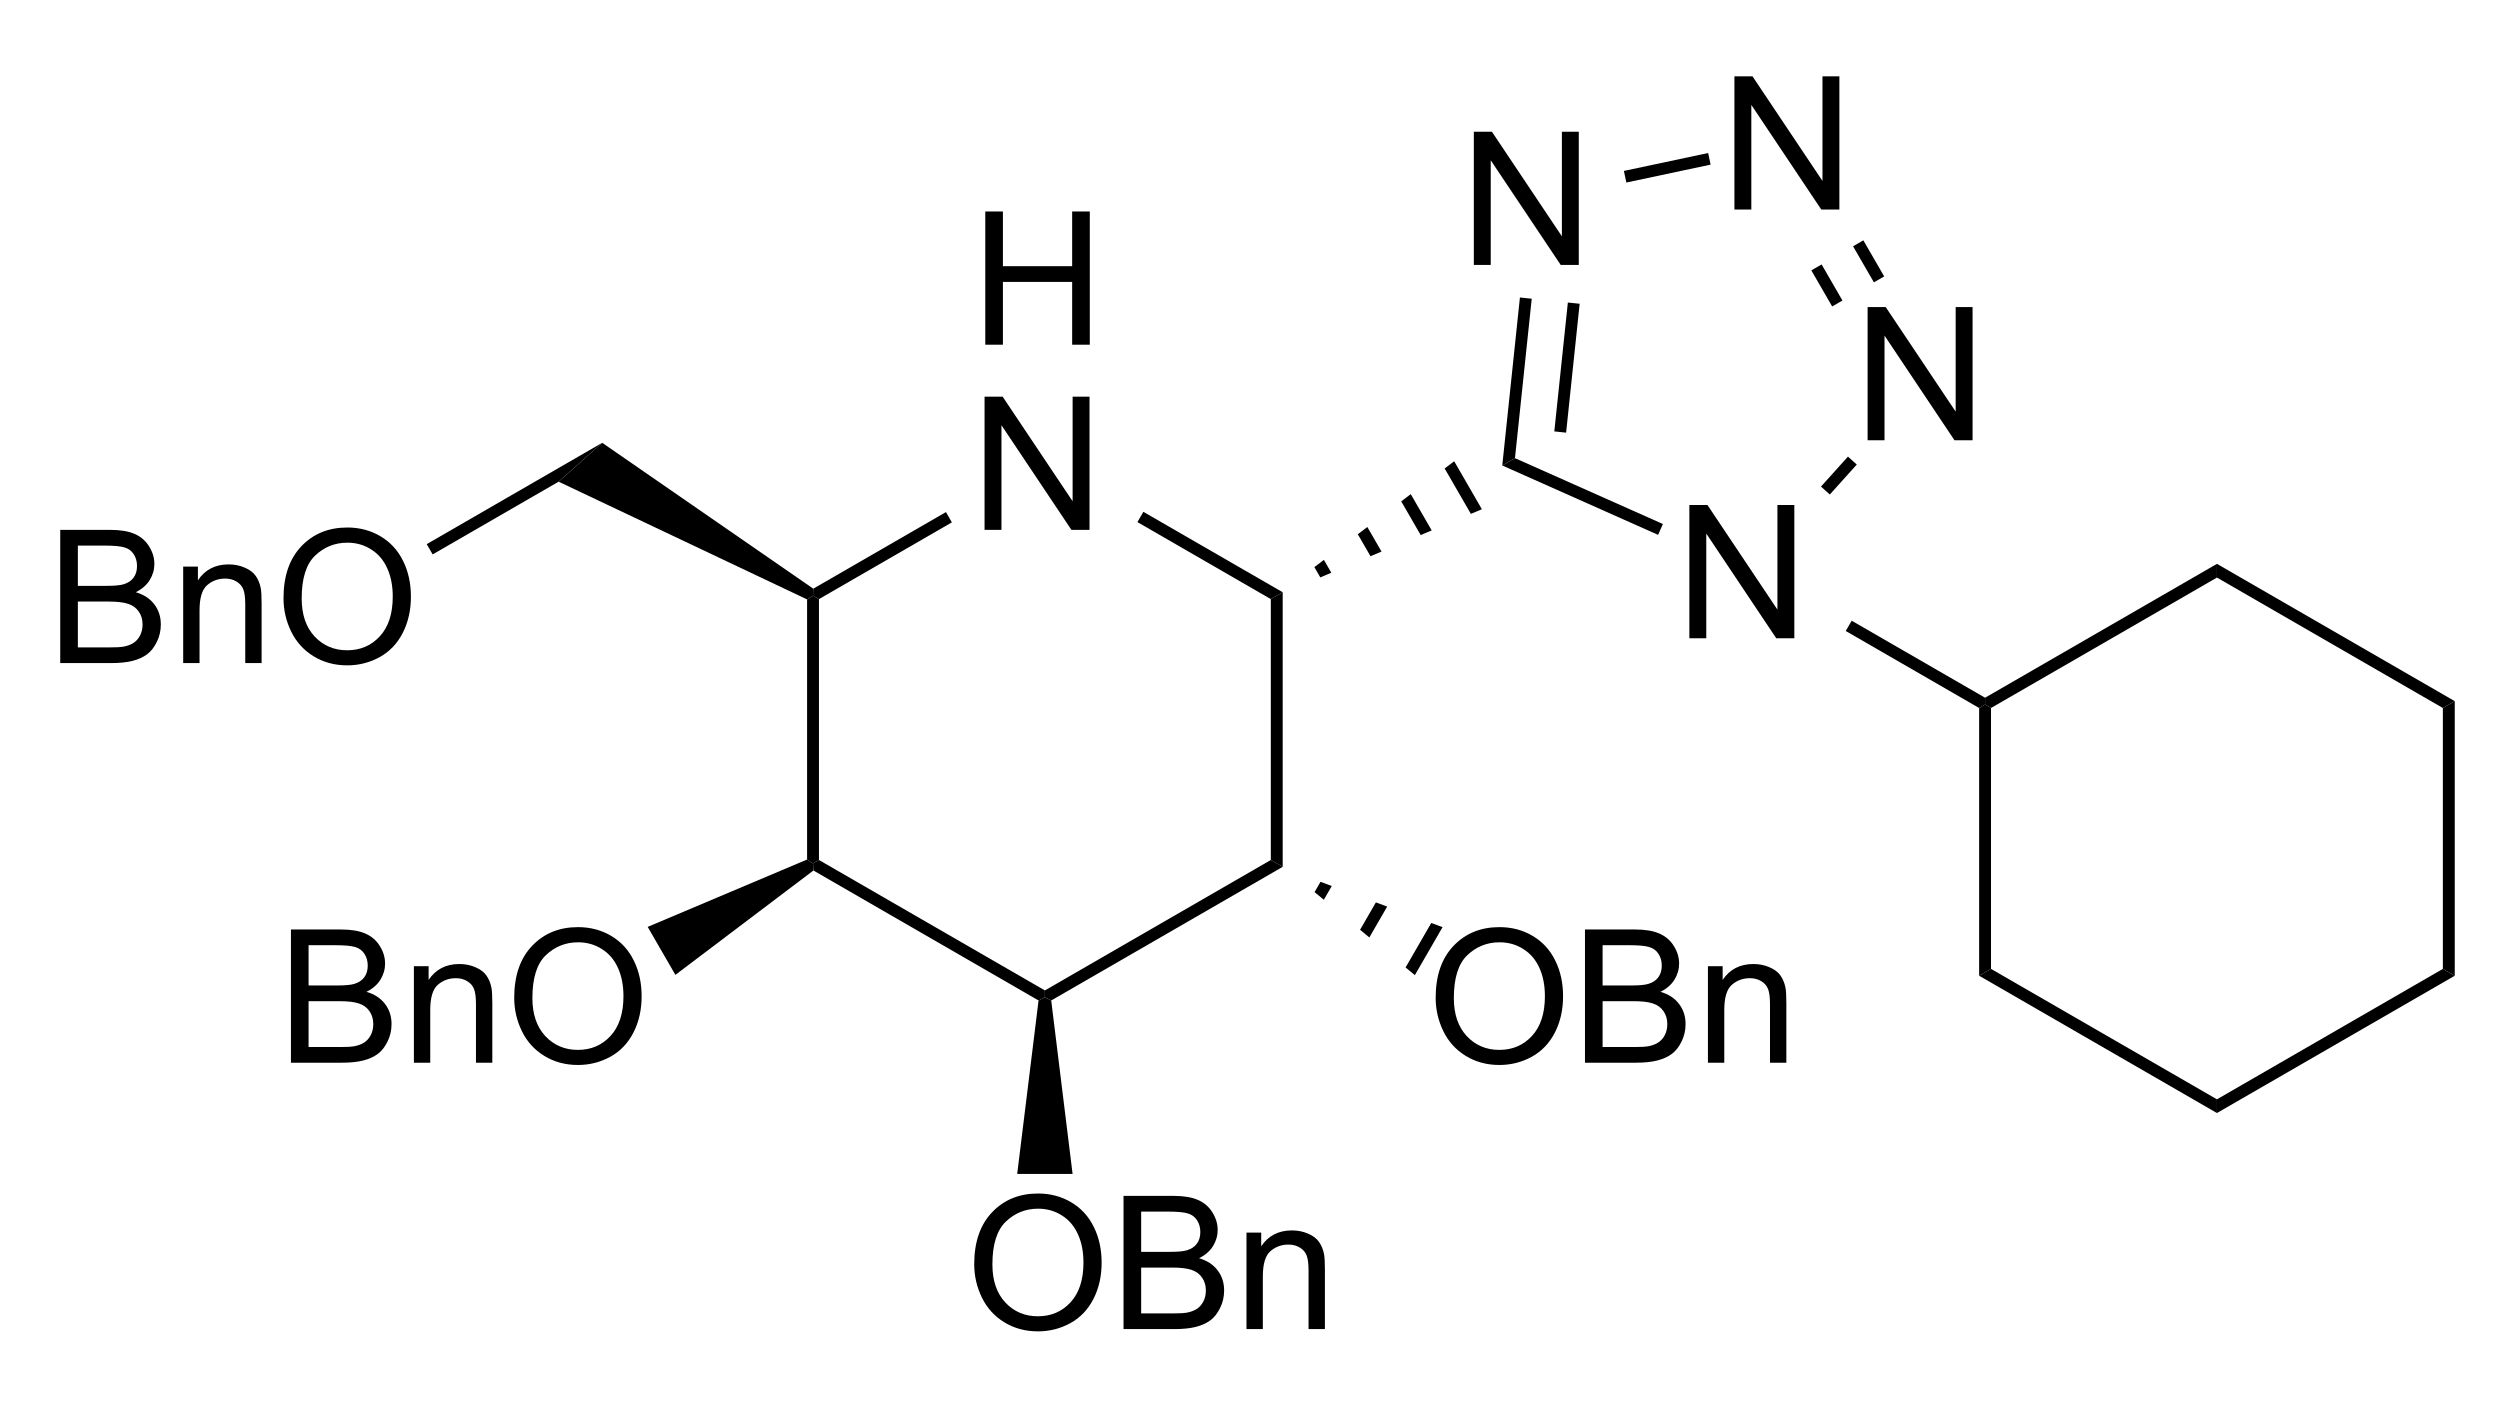 <?xml version="1.0" encoding="UTF-8" standalone="no"?>
<svg
   xmlns:dc="http://purl.org/dc/elements/1.1/"
   xmlns:cc="http://creativecommons.org/ns#"
   xmlns:rdf="http://www.w3.org/1999/02/22-rdf-syntax-ns#"
   xmlns:svg="http://www.w3.org/2000/svg"
   xmlns="http://www.w3.org/2000/svg"
   xmlns:sodipodi="http://sodipodi.sourceforge.net/DTD/sodipodi-0.dtd"
   xmlns:inkscape="http://www.inkscape.org/namespaces/inkscape"
   width="144px"
   height="81px"
   viewBox="0 0 144 81"
   style="background-color: #ffffff00"
   version="1.1"
   id="svg84"
   sodipodi:docname="gal-tet.cy.svg"
   inkscape:version="0.92.4 (5da689c313, 2019-01-14)">
  <defs
     id="defs88" />
  <sodipodi:namedview
     pagecolor="#ffffff"
     bordercolor="#666666"
     borderopacity="1"
     objecttolerance="10"
     gridtolerance="10"
     guidetolerance="10"
     inkscape:pageopacity="0"
     inkscape:pageshadow="2"
     inkscape:window-width="741"
     inkscape:window-height="480"
     id="namedview86"
     showgrid="false"
     inkscape:zoom="2.3819444"
     inkscape:cx="19.731778"
     inkscape:cy="40.5"
     inkscape:window-x="365"
     inkscape:window-y="141"
     inkscape:window-maximized="0"
     inkscape:current-layer="svg84" />
  <g
     aria-label="H"
     transform="matrix(0.067,0,0,0.067,55.894,19.855)"
     style="font-style:normal;font-weight:normal;font-size:160px;font-family:Arial;fill:#000000;stroke:none"
     id="text2">
    <path
       d="M 12.812,0 V -114.531 H 27.969 V -67.5 H 87.5 v -47.031 h 15.156 V 0 H 87.5 V -53.984 H 27.969 V 0 Z"
       style="font-style:normal;font-weight:normal;font-size:160px;font-family:Arial;fill:#000000;stroke:none"
       id="path897"
       inkscape:connector-curvature="0" />
  </g>
  <g
     aria-label="N"
     transform="matrix(0.067,0,0,0.067,55.894,30.522)"
     style="font-style:normal;font-weight:normal;font-size:160px;font-family:Arial;fill:#000000;stroke:none"
     id="text4">
    <path
       d="m 12.188,0 v -114.531 h 15.547 l 60.156,89.922 V -114.531 H 102.422 V 0 H 86.875 L 26.719,-90 V 0 Z"
       style="font-style:normal;font-weight:normal;font-size:160px;font-family:Arial;fill:#000000;stroke:none"
       id="path900"
       inkscape:connector-curvature="0" />
  </g>
  <path
     stroke="none"
     fill="#000000"
     transform="matrix(0.067 0 0 0.067 -28.089 -29.333)"
     d="M 1123.3,1177.14 L 1118.2,1180.09 L 1113.09,1176.75 L 1113.09,953.123 L 1118.2,949.913 L 1123.3,952.859 L 1123.3,1177.14 Z "
     id="path6" />
  <path
     stroke="none"
     fill="#000000"
     transform="matrix(0.067 0 0 0.067 -28.089 -29.333)"
     d="M 1317.53,1289.28 L 1317.53,1295.17 L 1312.09,1297.92 L 1118.54,1186.18 L 1118.2,1180.09 L 1123.3,1177.14 L 1317.53,1289.28 Z "
     id="path8" />
  <path
     stroke="none"
     fill="#000000"
     transform="matrix(0.067 0 0 0.067 -28.089 -29.333)"
     d="M 1511.76,1177.14 L 1521.97,1183.03 L 1322.97,1297.92 L 1317.53,1295.17 L 1317.53,1289.28 L 1511.76,1177.14 Z "
     id="path10" />
  <path
     stroke="none"
     fill="#000000"
     transform="matrix(0.067 0 0 0.067 -28.089 -29.333)"
     d="M 1511.76,952.859 L 1521.97,946.968 L 1521.97,1183.03 L 1511.76,1177.14 L 1511.76,952.859 Z "
     id="path12" />
  <path
     stroke="none"
     fill="#000000"
     transform="matrix(0.067 0 0 0.067 -28.089 -29.333)"
     d="M 1397.08,886.646 L 1402.18,877.809 L 1521.97,946.968 L 1511.76,952.859 L 1397.08,886.646 Z "
     id="path14" />
  <path
     stroke="none"
     fill="#000000"
     transform="matrix(0.067 0 0 0.067 -28.089 -29.333)"
     d="M 1123.3,952.859 L 1118.2,949.913 L 1118.42,943.89 L 1232.47,878.046 L 1237.57,886.883 L 1123.3,952.859 Z "
     id="path16" />
  <path
     stroke="none"
     fill="#000000"
     transform="matrix(0.067 0 0 0.067 -28.089 -29.333)"
     d="M 791.181,914.434 L 786.079,905.597 L 936.959,818.486 L 899.481,851.907 L 791.181,914.434 Z "
     id="path18" />
  <path
     stroke="none"
     fill="#000000"
     transform="matrix(0.067 0 0 0.067 -28.089 -29.333)"
     d="M 899.481,851.907 L 936.959,818.486 L 1118.42,943.89 L 1118.2,949.913 L 1113.09,953.123 L 899.481,851.907 Z "
     id="path20" />
  <g
     aria-label="BnO"
     transform="matrix(0.067,0,0,0.067,15.973,61.212)"
     style="font-style:normal;font-weight:normal;font-size:160px;font-family:Arial;fill:#000000;stroke:none"
     id="text22">
    <path
       d="M 11.719,0 V -114.531 H 54.688 q 13.125,0 21.016,3.516 7.969,3.438 12.422,10.703 4.531,7.188 4.531,15.078 0,7.344 -3.984,13.828 -3.984,6.484 -12.031,10.469 10.391,3.047 15.938,10.391 5.625,7.344 5.625,17.344 0,8.047 -3.438,15 -3.359,6.875 -8.359,10.625 -5,3.75 -12.578,5.703 Q 66.328,0 55.391,0 Z M 26.875,-66.406 h 24.766 q 10.078,0 14.453,-1.328 5.781,-1.719 8.672,-5.703 2.969,-3.984 2.969,-10 0,-5.703 -2.734,-10 -2.734,-4.375 -7.812,-5.938 -5.078,-1.641 -17.422,-1.641 H 26.875 Z m 0,52.891 h 28.516 q 7.344,0 10.312,-0.547 5.234,-0.938 8.75,-3.125 3.516,-2.188 5.781,-6.328 2.266,-4.219 2.266,-9.688 0,-6.406 -3.281,-11.094 -3.281,-4.766 -9.141,-6.641 -5.781,-1.953 -16.719,-1.953 H 26.875 Z"
       style="font-style:normal;font-weight:normal;font-size:160px;font-family:Arial;fill:#000000;stroke:none"
       id="path903"
       inkscape:connector-curvature="0" />
    <path
       d="m 117.422,0 v -82.969 h 12.656 v 11.797 q 9.141,-13.672 26.406,-13.672 7.5,0 13.75,2.734 6.328,2.656 9.453,7.031 3.125,4.375 4.375,10.391 0.781,3.906 0.781,13.672 V 0 h -14.062 v -50.469 q 0,-8.594 -1.641,-12.812 -1.641,-4.297 -5.859,-6.797 -4.141,-2.578 -9.766,-2.578 -8.984,0 -15.547,5.703 -6.484,5.703 -6.484,21.641 V 0 Z"
       style="font-style:normal;font-weight:normal;font-size:160px;font-family:Arial;fill:#000000;stroke:none"
       id="path905"
       inkscape:connector-curvature="0" />
    <path
       d="m 203.672,-55.781 q 0,-28.516 15.312,-44.609 15.312,-16.172 39.531,-16.172 15.859,0 28.594,7.578 12.734,7.578 19.375,21.172 6.719,13.516 6.719,30.703 0,17.422 -7.031,31.172 -7.031,13.75 -19.922,20.859 -12.891,7.031 -27.812,7.031 -16.172,0 -28.906,-7.812 -12.734,-7.812 -19.297,-21.328 -6.562,-13.516 -6.562,-28.594 z m 15.625,0.234 q 0,20.703 11.094,32.656 11.172,11.875 27.969,11.875 17.109,0 28.125,-12.031 11.094,-12.031 11.094,-34.141 0,-13.984 -4.766,-24.375 -4.688,-10.469 -13.828,-16.172 -9.062,-5.781 -20.391,-5.781 -16.094,0 -27.734,11.094 -11.562,11.016 -11.562,36.875 z"
       style="font-style:normal;font-weight:normal;font-size:160px;font-family:Arial;fill:#000000;stroke:none"
       id="path907"
       inkscape:connector-curvature="0" />
  </g>
  <path
     stroke="none"
     fill="#000000"
     transform="matrix(0.067 0 0 0.067 -28.089 -29.333)"
     d="M 999.871,1275.9 L 976.06,1234.65 L 1113.09,1176.75 L 1118.2,1180.09 L 1118.54,1186.18 L 999.871,1275.9 Z "
     id="path24" />
  <g
     aria-label="OBn"
     transform="matrix(0.067,0,0,0.067,55.597,76.556)"
     style="font-style:normal;font-weight:normal;font-size:160px;font-family:Arial;fill:#000000;stroke:none"
     id="text26">
    <path
       d="m 7.734,-55.781 q 0,-28.516 15.312,-44.609 15.312,-16.172 39.531,-16.172 15.859,0 28.594,7.578 12.734,7.578 19.375,21.172 6.719,13.516 6.719,30.703 0,17.422 -7.031,31.172 -7.031,13.75 -19.922,20.859 -12.891,7.031 -27.812,7.031 -16.172,0 -28.906,-7.812 -12.734,-7.812 -19.297,-21.328 -6.562,-13.516 -6.562,-28.594 z m 15.625,0.234 q 0,20.703 11.094,32.656 11.172,11.875 27.969,11.875 17.109,0 28.125,-12.031 11.094,-12.031 11.094,-34.141 0,-13.984 -4.766,-24.375 -4.688,-10.469 -13.828,-16.172 -9.062,-5.781 -20.391,-5.781 -16.094,0 -27.734,11.094 -11.562,11.016 -11.562,36.875 z"
       style="font-style:normal;font-weight:normal;font-size:160px;font-family:Arial;fill:#000000;stroke:none"
       id="path910"
       inkscape:connector-curvature="0" />
    <path
       d="m 136.094,0 v -114.531 h 42.969 q 13.125,0 21.016,3.516 7.969,3.438 12.422,10.703 4.531,7.188 4.531,15.078 0,7.344 -3.984,13.828 -3.984,6.484 -12.031,10.469 10.391,3.047 15.938,10.391 5.625,7.344 5.625,17.344 0,8.047 -3.438,15 -3.359,6.875 -8.359,10.625 -5,3.75 -12.578,5.703 Q 190.703,0 179.766,0 Z M 151.25,-66.406 h 24.766 q 10.078,0 14.453,-1.328 5.781,-1.719 8.672,-5.703 2.969,-3.984 2.969,-10 0,-5.703 -2.734,-10 -2.734,-4.375 -7.812,-5.938 -5.078,-1.641 -17.422,-1.641 H 151.25 Z m 0,52.891 h 28.516 q 7.344,0 10.312,-0.547 5.234,-0.938 8.75,-3.125 3.516,-2.188 5.781,-6.328 2.266,-4.219 2.266,-9.688 0,-6.406 -3.281,-11.094 -3.281,-4.766 -9.141,-6.641 -5.781,-1.953 -16.719,-1.953 H 151.25 Z"
       style="font-style:normal;font-weight:normal;font-size:160px;font-family:Arial;fill:#000000;stroke:none"
       id="path912"
       inkscape:connector-curvature="0" />
    <path
       d="m 241.797,0 v -82.969 h 12.656 v 11.797 q 9.141,-13.672 26.406,-13.672 7.5,0 13.75,2.734 6.328,2.656 9.453,7.031 3.125,4.375 4.375,10.391 0.781,3.906 0.781,13.672 V 0 h -14.062 v -50.469 q 0,-8.594 -1.641,-12.812 -1.641,-4.297 -5.859,-6.797 -4.141,-2.578 -9.766,-2.578 -8.984,0 -15.547,5.703 -6.484,5.703 -6.484,21.641 V 0 Z"
       style="font-style:normal;font-weight:normal;font-size:160px;font-family:Arial;fill:#000000;stroke:none"
       id="path914"
       inkscape:connector-curvature="0" />
  </g>
  <path
     stroke="none"
     fill="#000000"
     transform="matrix(0.067 0 0 0.067 -28.089 -29.333)"
     d="M 1341.34,1447.01 L 1293.72,1447.01 L 1312.09,1297.92 L 1317.53,1295.17 L 1322.97,1297.92 L 1341.34,1447.01 Z "
     id="path28" />
  <g
     aria-label="OBn"
     transform="matrix(0.067,0,0,0.067,82.176,61.212)"
     style="font-style:normal;font-weight:normal;font-size:160px;font-family:Arial;fill:#000000;stroke:none"
     id="text30">
    <path
       d="m 7.734,-55.781 q 0,-28.516 15.312,-44.609 15.312,-16.172 39.531,-16.172 15.859,0 28.594,7.578 12.734,7.578 19.375,21.172 6.719,13.516 6.719,30.703 0,17.422 -7.031,31.172 -7.031,13.75 -19.922,20.859 -12.891,7.031 -27.812,7.031 -16.172,0 -28.906,-7.812 -12.734,-7.812 -19.297,-21.328 -6.562,-13.516 -6.562,-28.594 z m 15.625,0.234 q 0,20.703 11.094,32.656 11.172,11.875 27.969,11.875 17.109,0 28.125,-12.031 11.094,-12.031 11.094,-34.141 0,-13.984 -4.766,-24.375 -4.688,-10.469 -13.828,-16.172 -9.062,-5.781 -20.391,-5.781 -16.094,0 -27.734,11.094 -11.562,11.016 -11.562,36.875 z"
       style="font-style:normal;font-weight:normal;font-size:160px;font-family:Arial;fill:#000000;stroke:none"
       id="path917"
       inkscape:connector-curvature="0" />
    <path
       d="m 136.094,0 v -114.531 h 42.969 q 13.125,0 21.016,3.516 7.969,3.438 12.422,10.703 4.531,7.188 4.531,15.078 0,7.344 -3.984,13.828 -3.984,6.484 -12.031,10.469 10.391,3.047 15.938,10.391 5.625,7.344 5.625,17.344 0,8.047 -3.438,15 -3.359,6.875 -8.359,10.625 -5,3.75 -12.578,5.703 Q 190.703,0 179.766,0 Z M 151.25,-66.406 h 24.766 q 10.078,0 14.453,-1.328 5.781,-1.719 8.672,-5.703 2.969,-3.984 2.969,-10 0,-5.703 -2.734,-10 -2.734,-4.375 -7.812,-5.938 -5.078,-1.641 -17.422,-1.641 H 151.25 Z m 0,52.891 h 28.516 q 7.344,0 10.312,-0.547 5.234,-0.938 8.75,-3.125 3.516,-2.188 5.781,-6.328 2.266,-4.219 2.266,-9.688 0,-6.406 -3.281,-11.094 -3.281,-4.766 -9.141,-6.641 -5.781,-1.953 -16.719,-1.953 H 151.25 Z"
       style="font-style:normal;font-weight:normal;font-size:160px;font-family:Arial;fill:#000000;stroke:none"
       id="path919"
       inkscape:connector-curvature="0" />
    <path
       d="m 241.797,0 v -82.969 h 12.656 v 11.797 q 9.141,-13.672 26.406,-13.672 7.5,0 13.75,2.734 6.328,2.656 9.453,7.031 3.125,4.375 4.375,10.391 0.781,3.906 0.781,13.672 V 0 h -14.062 v -50.469 q 0,-8.594 -1.641,-12.812 -1.641,-4.297 -5.859,-6.797 -4.141,-2.578 -9.766,-2.578 -8.984,0 -15.547,5.703 -6.484,5.703 -6.484,21.641 V 0 Z"
       style="font-style:normal;font-weight:normal;font-size:160px;font-family:Arial;fill:#000000;stroke:none"
       id="path921"
       inkscape:connector-curvature="0" />
  </g>
  <path
     stroke="none"
     fill="#000000"
     transform="matrix(0.067 0 0 0.067 -28.089 -29.333)"
     d="M 1659.4,1234.89 L 1635.59,1276.13 L 1627.62,1269.53 L 1649.7,1231.28 L 1659.4,1234.89 Z "
     id="path32" />
  <path
     stroke="none"
     fill="#000000"
     transform="matrix(0.067 0 0 0.067 -28.089 -29.333)"
     d="M 1611.79,1217.2 L 1596.47,1243.74 L 1588.49,1237.14 L 1602.09,1213.59 L 1611.79,1217.2 Z "
     id="path34" />
  <path
     stroke="none"
     fill="#000000"
     transform="matrix(0.067 0 0 0.067 -28.089 -29.333)"
     d="M 1564.17,1199.51 L 1557.34,1211.34 L 1549.37,1204.74 L 1554.47,1195.91 L 1564.17,1199.51 Z "
     id="path36" />
  <path
     stroke="none"
     fill="#000000"
     transform="matrix(0.067 0 0 0.067 -28.089 -29.333)"
     d="M 2125.81,1037.64 L 2125.81,1043.53 L 2120.71,1046.48 L 2006.03,980.266 L 2011.13,971.429 L 2125.81,1037.64 Z "
     id="path38" />
  <path
     stroke="none"
     fill="#000000"
     transform="matrix(0.067 0 0 0.067 -28.089 -29.333)"
     d="M 1669.41,834.347 L 1693.22,875.589 L 1683.75,879.586 L 1661.21,840.555 L 1669.41,834.347 Z "
     id="path40" />
  <path
     stroke="none"
     fill="#000000"
     transform="matrix(0.067 0 0 0.067 -28.089 -29.333)"
     d="M 1632.07,862.614 L 1650.07,893.79 L 1640.6,897.788 L 1623.88,868.821 L 1632.07,862.614 Z "
     id="path42" />
  <path
     stroke="none"
     fill="#000000"
     transform="matrix(0.067 0 0 0.067 -28.089 -29.333)"
     d="M 1594.74,890.88 L 1606.93,911.992 L 1597.45,915.989 L 1586.54,897.087 L 1594.74,890.88 Z "
     id="path44" />
  <path
     stroke="none"
     fill="#000000"
     transform="matrix(0.067 0 0 0.067 -28.089 -29.333)"
     d="M 1557.4,919.146 L 1563.78,930.194 L 1554.3,934.191 L 1549.2,925.354 L 1557.4,919.146 Z "
     id="path46" />
  <path
     stroke="none"
     fill="#000000"
     transform="matrix(0.067 0 0 0.067 -28.089 -29.333)"
     d="M 1710.74,837.98 L 1721.66,831.674 L 1848.85,888.302 L 1844.7,897.625 L 1710.74,837.98 Z "
     id="path48" />
  <path
     stroke="none"
     fill="#000000"
     transform="matrix(0.067 0 0 0.067 -28.089 -29.333)"
     d="M 1992.33,862.934 L 1984.75,856.106 L 2007.93,830.359 L 2015.51,837.188 L 1992.33,862.934 Z "
     id="path50" />
  <path
     stroke="none"
     fill="#000000"
     transform="matrix(0.067 0 0 0.067 -28.089 -29.333)"
     d="M 2039.07,675.44 L 2030.23,680.542 L 2012.32,649.528 L 2021.16,644.426 L 2039.07,675.44 Z "
     id="path52" />
  <path
     stroke="none"
     fill="#000000"
     transform="matrix(0.067 0 0 0.067 -28.089 -29.333)"
     d="M 2003.19,696.156 L 1994.35,701.258 L 1976.44,670.243 L 1985.28,665.141 L 2003.19,696.156 Z "
     id="path54" />
  <path
     stroke="none"
     fill="#000000"
     transform="matrix(0.067 0 0 0.067 -28.089 -29.333)"
     d="M 1887.74,569.352 L 1889.86,579.334 L 1817.41,594.734 L 1815.29,584.752 L 1887.74,569.352 Z "
     id="path56" />
  <path
     stroke="none"
     fill="#000000"
     transform="matrix(0.067 0 0 0.067 -28.089 -29.333)"
     d="M 1725.92,693.551 L 1736.07,694.617 L 1721.66,831.674 L 1710.74,837.98 L 1725.92,693.551 Z "
     id="path58" />
  <path
     stroke="none"
     fill="#000000"
     transform="matrix(0.067 0 0 0.067 -28.089 -29.333)"
     d="M 1767.13,697.881 L 1777.27,698.948 L 1765.63,809.754 L 1755.48,808.688 L 1767.13,697.881 Z "
     id="path60" />
  <g
     aria-label="N"
     transform="matrix(0.067,0,0,0.067,96.491,36.763)"
     style="font-style:normal;font-weight:normal;font-size:160px;font-family:Arial;fill:#000000;stroke:none"
     id="text62">
    <path
       d="m 12.188,0 v -114.531 h 15.547 l 60.156,89.922 V -114.531 H 102.422 V 0 H 86.875 L 26.719,-90 V 0 Z"
       style="font-style:normal;font-weight:normal;font-size:160px;font-family:Arial;fill:#000000;stroke:none"
       id="path924"
       inkscape:connector-curvature="0" />
  </g>
  <g
     aria-label="N"
     transform="matrix(0.067,0,0,0.067,106.758,25.36)"
     style="font-style:normal;font-weight:normal;font-size:160px;font-family:Arial;fill:#000000;stroke:none"
     id="text64">
    <path
       d="m 12.188,0 v -114.531 h 15.547 l 60.156,89.922 V -114.531 H 102.422 V 0 H 86.875 L 26.719,-90 V 0 Z"
       style="font-style:normal;font-weight:normal;font-size:160px;font-family:Arial;fill:#000000;stroke:none"
       id="path927"
       inkscape:connector-curvature="0" />
  </g>
  <g
     aria-label="N"
     transform="matrix(0.067,0,0,0.067,99.086,12.071)"
     style="font-style:normal;font-weight:normal;font-size:160px;font-family:Arial;fill:#000000;stroke:none"
     id="text66">
    <path
       d="m 12.188,0 v -114.531 h 15.547 l 60.156,89.922 V -114.531 H 102.422 V 0 H 86.875 L 26.719,-90 V 0 Z"
       style="font-style:normal;font-weight:normal;font-size:160px;font-family:Arial;fill:#000000;stroke:none"
       id="path930"
       inkscape:connector-curvature="0" />
  </g>
  <g
     aria-label="N"
     transform="matrix(0.067,0,0,0.067,84.076,15.261)"
     style="font-style:normal;font-weight:normal;font-size:160px;font-family:Arial;fill:#000000;stroke:none"
     id="text68">
    <path
       d="m 12.188,0 v -114.531 h 15.547 l 60.156,89.922 V -114.531 H 102.422 V 0 H 86.875 L 26.719,-90 V 0 Z"
       style="font-style:normal;font-weight:normal;font-size:160px;font-family:Arial;fill:#000000;stroke:none"
       id="path933"
       inkscape:connector-curvature="0" />
  </g>
  <g
     aria-label="BnO"
     transform="matrix(0.067,0,0,0.067,2.684,38.194)"
     style="font-style:normal;font-weight:normal;font-size:160px;font-family:Arial;fill:#000000;stroke:none"
     id="text70">
    <path
       d="M 11.719,0 V -114.531 H 54.688 q 13.125,0 21.016,3.516 7.969,3.438 12.422,10.703 4.531,7.188 4.531,15.078 0,7.344 -3.984,13.828 -3.984,6.484 -12.031,10.469 10.391,3.047 15.938,10.391 5.625,7.344 5.625,17.344 0,8.047 -3.438,15 -3.359,6.875 -8.359,10.625 -5,3.75 -12.578,5.703 Q 66.328,0 55.391,0 Z M 26.875,-66.406 h 24.766 q 10.078,0 14.453,-1.328 5.781,-1.719 8.672,-5.703 2.969,-3.984 2.969,-10 0,-5.703 -2.734,-10 -2.734,-4.375 -7.812,-5.938 -5.078,-1.641 -17.422,-1.641 H 26.875 Z m 0,52.891 h 28.516 q 7.344,0 10.312,-0.547 5.234,-0.938 8.75,-3.125 3.516,-2.188 5.781,-6.328 2.266,-4.219 2.266,-9.688 0,-6.406 -3.281,-11.094 -3.281,-4.766 -9.141,-6.641 -5.781,-1.953 -16.719,-1.953 H 26.875 Z"
       style="font-style:normal;font-weight:normal;font-size:160px;font-family:Arial;fill:#000000;stroke:none"
       id="path936"
       inkscape:connector-curvature="0" />
    <path
       d="m 117.422,0 v -82.969 h 12.656 v 11.797 q 9.141,-13.672 26.406,-13.672 7.5,0 13.75,2.734 6.328,2.656 9.453,7.031 3.125,4.375 4.375,10.391 0.781,3.906 0.781,13.672 V 0 h -14.062 v -50.469 q 0,-8.594 -1.641,-12.812 -1.641,-4.297 -5.859,-6.797 -4.141,-2.578 -9.766,-2.578 -8.984,0 -15.547,5.703 -6.484,5.703 -6.484,21.641 V 0 Z"
       style="font-style:normal;font-weight:normal;font-size:160px;font-family:Arial;fill:#000000;stroke:none"
       id="path938"
       inkscape:connector-curvature="0" />
    <path
       d="m 203.672,-55.781 q 0,-28.516 15.312,-44.609 15.312,-16.172 39.531,-16.172 15.859,0 28.594,7.578 12.734,7.578 19.375,21.172 6.719,13.516 6.719,30.703 0,17.422 -7.031,31.172 -7.031,13.75 -19.922,20.859 -12.891,7.031 -27.812,7.031 -16.172,0 -28.906,-7.812 -12.734,-7.812 -19.297,-21.328 -6.562,-13.516 -6.562,-28.594 z m 15.625,0.234 q 0,20.703 11.094,32.656 11.172,11.875 27.969,11.875 17.109,0 28.125,-12.031 11.094,-12.031 11.094,-34.141 0,-13.984 -4.766,-24.375 -4.688,-10.469 -13.828,-16.172 -9.062,-5.781 -20.391,-5.781 -16.094,0 -27.734,11.094 -11.562,11.016 -11.562,36.875 z"
       style="font-style:normal;font-weight:normal;font-size:160px;font-family:Arial;fill:#000000;stroke:none"
       id="path940"
       inkscape:connector-curvature="0" />
  </g>
  <path
     stroke="none"
     fill="#000000"
     transform="matrix(0.067 0 0 0.067 -28.089 -29.333)"
     d="M 2130.91,1270.76 L 2120.71,1276.65 L 2120.71,1046.48 L 2125.81,1043.53 L 2130.91,1046.48 L 2130.91,1270.76 Z "
     id="path72" />
  <path
     stroke="none"
     fill="#000000"
     transform="matrix(0.067 0 0 0.067 -28.089 -29.333)"
     d="M 2325.15,1382.9 L 2325.15,1394.68 L 2120.71,1276.65 L 2130.91,1270.76 L 2325.15,1382.9 Z "
     id="path74" />
  <path
     stroke="none"
     fill="#000000"
     transform="matrix(0.067 0 0 0.067 -28.089 -29.333)"
     d="M 2519.38,1270.76 L 2529.59,1276.65 L 2325.15,1394.68 L 2325.15,1382.9 L 2519.38,1270.76 Z "
     id="path76" />
  <path
     stroke="none"
     fill="#000000"
     transform="matrix(0.067 0 0 0.067 -28.089 -29.333)"
     d="M 2519.38,1046.48 L 2529.59,1040.59 L 2529.59,1276.65 L 2519.38,1270.76 L 2519.38,1046.48 Z "
     id="path78" />
  <path
     stroke="none"
     fill="#000000"
     transform="matrix(0.067 0 0 0.067 -28.089 -29.333)"
     d="M 2325.15,934.339 L 2325.15,922.555 L 2529.59,1040.59 L 2519.38,1046.48 L 2325.15,934.339 Z "
     id="path80" />
  <path
     stroke="none"
     fill="#000000"
     transform="matrix(0.067 0 0 0.067 -28.089 -29.333)"
     d="M 2130.91,1046.48 L 2125.81,1043.53 L 2125.81,1037.64 L 2325.15,922.555 L 2325.15,934.339 L 2130.91,1046.48 Z "
     id="path82" />
</svg>
